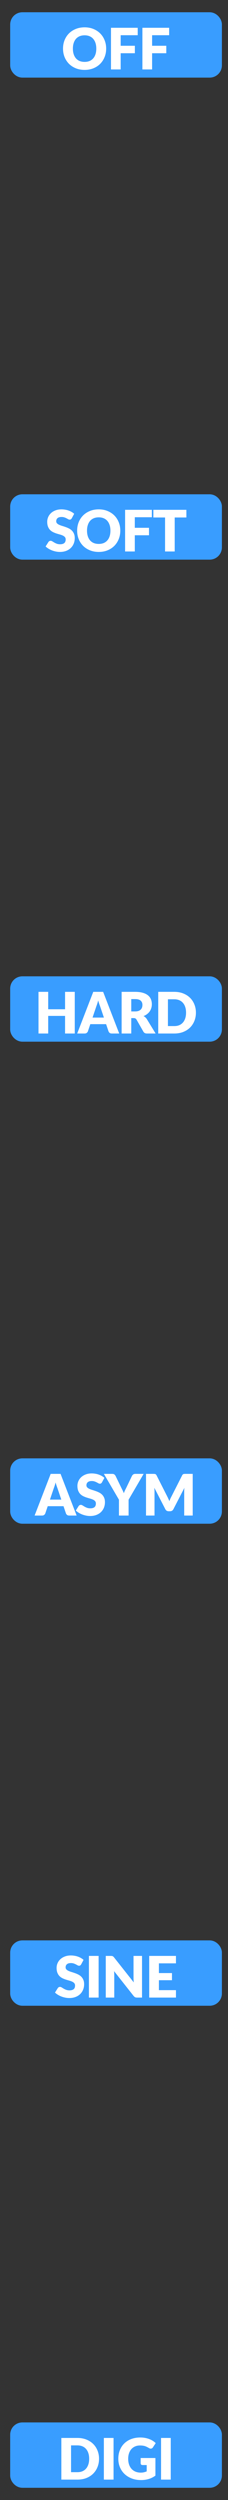 <svg width="28" height="306" viewBox="0 0 28 306" fill="none" xmlns="http://www.w3.org/2000/svg">
<rect x="0" y="0" width="28" height="306" fill="#333333" stroke="none"/>
<rect x="1.75" y="2" width="25" height="7" rx="1" fill="#399DFF"/>
<rect x="1.75" y="2" width="25" height="7" rx="1" stroke="#399DFF"/>
<path d="M13.038 5.949C13.038 6.317 12.974 6.66 12.846 6.978C12.72 7.295 12.541 7.571 12.31 7.807C12.079 8.04 11.8 8.223 11.474 8.357C11.149 8.489 10.789 8.556 10.392 8.556C9.995 8.556 9.634 8.489 9.307 8.357C8.98 8.223 8.7 8.04 8.467 7.807C8.236 7.571 8.056 7.295 7.928 6.978C7.802 6.66 7.739 6.317 7.739 5.949C7.739 5.58 7.802 5.237 7.928 4.92C8.056 4.602 8.236 4.327 8.467 4.093C8.7 3.86 8.98 3.677 9.307 3.544C9.634 3.411 9.995 3.345 10.392 3.345C10.789 3.345 11.149 3.412 11.474 3.547C11.8 3.68 12.079 3.864 12.31 4.097C12.541 4.33 12.72 4.606 12.846 4.923C12.974 5.24 13.038 5.582 13.038 5.949ZM11.827 5.949C11.827 5.697 11.794 5.47 11.729 5.269C11.664 5.066 11.569 4.895 11.446 4.755C11.324 4.615 11.175 4.508 10.998 4.433C10.82 4.358 10.618 4.321 10.392 4.321C10.163 4.321 9.959 4.358 9.78 4.433C9.602 4.508 9.452 4.615 9.328 4.755C9.207 4.895 9.113 5.066 9.048 5.269C8.983 5.47 8.95 5.697 8.95 5.949C8.95 6.203 8.983 6.431 9.048 6.635C9.113 6.835 9.207 7.005 9.328 7.146C9.452 7.285 9.602 7.393 9.78 7.468C9.959 7.54 10.163 7.576 10.392 7.576C10.618 7.576 10.82 7.54 10.998 7.468C11.175 7.393 11.324 7.285 11.446 7.146C11.569 7.005 11.664 6.835 11.729 6.635C11.794 6.431 11.827 6.203 11.827 5.949ZM14.819 4.311V5.602H16.562V6.516H14.819V8.5H13.629V3.401H16.912V4.311H14.819ZM18.679 4.311V5.602H20.422V6.516H18.679V8.5H17.489V3.401H20.772V4.311H18.679Z" fill="white"/>
<rect x="1.75" y="61" width="25" height="7" rx="1" fill="#399DFF"/>
<rect x="1.75" y="61" width="25" height="7" rx="1" stroke="#399DFF"/>
<path d="M8.815 63.437C8.78 63.492 8.742 63.535 8.703 63.562C8.665 63.59 8.616 63.605 8.556 63.605C8.502 63.605 8.444 63.588 8.381 63.556C8.32 63.52 8.25 63.482 8.171 63.44C8.094 63.398 8.005 63.361 7.905 63.328C7.804 63.293 7.69 63.276 7.562 63.276C7.34 63.276 7.174 63.323 7.065 63.419C6.957 63.512 6.904 63.639 6.904 63.8C6.904 63.903 6.936 63.988 7.002 64.056C7.067 64.124 7.152 64.182 7.257 64.231C7.365 64.28 7.486 64.326 7.621 64.368C7.759 64.407 7.899 64.453 8.041 64.504C8.184 64.553 8.322 64.611 8.458 64.679C8.595 64.747 8.717 64.833 8.822 64.938C8.929 65.043 9.015 65.171 9.081 65.323C9.146 65.472 9.179 65.653 9.179 65.865C9.179 66.101 9.138 66.322 9.056 66.527C8.975 66.732 8.856 66.912 8.699 67.066C8.545 67.218 8.354 67.338 8.125 67.427C7.899 67.513 7.641 67.556 7.352 67.556C7.193 67.556 7.031 67.54 6.865 67.507C6.702 67.474 6.543 67.429 6.389 67.371C6.235 67.31 6.091 67.239 5.955 67.157C5.82 67.075 5.702 66.984 5.602 66.884L5.952 66.331C5.98 66.291 6.016 66.259 6.06 66.233C6.107 66.205 6.157 66.191 6.211 66.191C6.281 66.191 6.351 66.213 6.421 66.257C6.493 66.302 6.574 66.351 6.662 66.404C6.753 66.458 6.857 66.507 6.974 66.552C7.09 66.596 7.228 66.618 7.387 66.618C7.601 66.618 7.768 66.571 7.887 66.478C8.006 66.382 8.066 66.232 8.066 66.026C8.066 65.907 8.033 65.811 7.968 65.736C7.902 65.661 7.816 65.6 7.709 65.55C7.604 65.501 7.484 65.458 7.348 65.421C7.213 65.384 7.074 65.343 6.932 65.299C6.789 65.252 6.651 65.196 6.515 65.13C6.38 65.063 6.259 64.975 6.151 64.868C6.046 64.758 5.961 64.623 5.896 64.462C5.83 64.299 5.798 64.098 5.798 63.86C5.798 63.669 5.836 63.482 5.913 63.3C5.99 63.118 6.103 62.956 6.253 62.813C6.402 62.671 6.585 62.558 6.802 62.474C7.019 62.388 7.268 62.344 7.548 62.344C7.704 62.344 7.856 62.357 8.003 62.383C8.152 62.406 8.293 62.443 8.426 62.492C8.559 62.538 8.683 62.595 8.797 62.663C8.914 62.728 9.018 62.803 9.109 62.887L8.815 63.437ZM14.773 64.948C14.773 65.317 14.709 65.66 14.581 65.978C14.455 66.295 14.276 66.571 14.045 66.807C13.814 67.04 13.535 67.224 13.209 67.356C12.884 67.49 12.524 67.556 12.127 67.556C11.73 67.556 11.369 67.49 11.042 67.356C10.716 67.224 10.435 67.04 10.202 66.807C9.971 66.571 9.791 66.295 9.663 65.978C9.537 65.66 9.474 65.317 9.474 64.948C9.474 64.58 9.537 64.237 9.663 63.919C9.791 63.602 9.971 63.327 10.202 63.093C10.435 62.86 10.716 62.677 11.042 62.544C11.369 62.411 11.73 62.344 12.127 62.344C12.524 62.344 12.884 62.412 13.209 62.547C13.535 62.681 13.814 62.864 14.045 63.097C14.276 63.33 14.455 63.606 14.581 63.923C14.709 64.24 14.773 64.582 14.773 64.948ZM13.562 64.948C13.562 64.697 13.53 64.47 13.464 64.269C13.399 64.067 13.304 63.895 13.181 63.755C13.059 63.615 12.91 63.508 12.733 63.433C12.555 63.358 12.354 63.321 12.127 63.321C11.899 63.321 11.694 63.358 11.515 63.433C11.337 63.508 11.187 63.615 11.063 63.755C10.942 63.895 10.848 64.067 10.783 64.269C10.718 64.47 10.685 64.697 10.685 64.948C10.685 65.203 10.718 65.431 10.783 65.635C10.848 65.835 10.942 66.005 11.063 66.145C11.187 66.285 11.337 66.393 11.515 66.468C11.694 66.54 11.899 66.576 12.127 66.576C12.354 66.576 12.555 66.54 12.733 66.468C12.91 66.393 13.059 66.285 13.181 66.145C13.304 66.005 13.399 65.835 13.464 65.635C13.53 65.431 13.562 65.203 13.562 64.948ZM16.554 63.31V64.602H18.297V65.516H16.554V67.5H15.364V62.401H18.647V63.31H16.554ZM22.889 63.339H21.454V67.5H20.271V63.339H18.836V62.401H22.889V63.339Z" fill="white"/>
<rect x="1.75" y="120" width="25" height="7" rx="1" fill="#399DFF"/>
<rect x="1.75" y="120" width="25" height="7" rx="1" stroke="#399DFF"/>
<path d="M9.181 121.4V126.5H7.991V124.344H5.919V126.5H4.729V121.4H5.919V123.532H7.991V121.4H9.181ZM12.761 124.55L12.288 123.154C12.253 123.065 12.216 122.961 12.176 122.842C12.136 122.721 12.097 122.59 12.057 122.45C12.022 122.593 11.985 122.725 11.945 122.846C11.905 122.967 11.868 123.072 11.833 123.161L11.364 124.55H12.761ZM14.64 126.5H13.723C13.62 126.5 13.537 126.477 13.475 126.43C13.412 126.381 13.364 126.319 13.331 126.244L13.03 125.355H11.091L10.79 126.244C10.764 126.31 10.718 126.369 10.65 126.423C10.585 126.474 10.503 126.5 10.405 126.5H9.481L11.455 121.4H12.666L14.64 126.5ZM16.596 123.798C16.757 123.798 16.894 123.778 17.006 123.738C17.12 123.696 17.213 123.639 17.286 123.567C17.358 123.495 17.41 123.411 17.443 123.315C17.476 123.217 17.492 123.112 17.492 123C17.492 122.776 17.419 122.601 17.272 122.475C17.127 122.349 16.902 122.286 16.596 122.286H16.12V123.798H16.596ZM19.109 126.5H18.038C17.84 126.5 17.697 126.425 17.611 126.276L16.764 124.795C16.724 124.732 16.68 124.687 16.631 124.659C16.582 124.629 16.512 124.613 16.421 124.613H16.12V126.5H14.937V121.4H16.596C16.965 121.4 17.279 121.439 17.538 121.516C17.799 121.591 18.011 121.696 18.175 121.831C18.34 121.966 18.46 122.126 18.535 122.31C18.61 122.495 18.647 122.695 18.647 122.912C18.647 123.078 18.625 123.234 18.581 123.381C18.536 123.528 18.471 123.665 18.385 123.791C18.298 123.915 18.191 124.025 18.063 124.123C17.937 124.221 17.791 124.302 17.625 124.365C17.702 124.405 17.774 124.455 17.842 124.515C17.91 124.574 17.97 124.644 18.024 124.725L19.109 126.5ZM24.06 123.948C24.06 124.317 23.995 124.658 23.867 124.97C23.741 125.281 23.563 125.55 23.332 125.779C23.101 126.005 22.822 126.183 22.495 126.311C22.171 126.437 21.81 126.5 21.414 126.5H19.433V121.4H21.414C21.81 121.4 22.171 121.465 22.495 121.593C22.822 121.721 23.101 121.899 23.332 122.125C23.563 122.351 23.741 122.621 23.867 122.933C23.995 123.244 24.06 123.582 24.06 123.948ZM22.849 123.948C22.849 123.696 22.816 123.469 22.751 123.266C22.685 123.063 22.591 122.891 22.467 122.751C22.346 122.609 22.197 122.501 22.019 122.426C21.842 122.349 21.64 122.31 21.414 122.31H20.623V125.59H21.414C21.64 125.59 21.842 125.553 22.019 125.478C22.197 125.401 22.346 125.292 22.467 125.152C22.591 125.01 22.685 124.837 22.751 124.634C22.816 124.431 22.849 124.203 22.849 123.948Z" fill="white"/>
<rect x="1.75" y="179" width="25" height="7" rx="1" fill="#399DFF"/>
<rect x="1.75" y="179" width="25" height="7" rx="1" stroke="#399DFF"/>
<path d="M7.53 183.55L7.058 182.154C7.023 182.065 6.985 181.961 6.946 181.842C6.906 181.721 6.866 181.59 6.827 181.45C6.792 181.593 6.754 181.725 6.715 181.846C6.675 181.967 6.638 182.072 6.603 182.161L6.134 183.55H7.53ZM9.41 185.5H8.493C8.39 185.5 8.307 185.477 8.244 185.43C8.181 185.381 8.133 185.319 8.101 185.244L7.8 184.355H5.861L5.56 185.244C5.534 185.31 5.487 185.369 5.42 185.423C5.354 185.474 5.273 185.5 5.175 185.5H4.251L6.225 180.4H7.436L9.41 185.5ZM12.524 181.436C12.489 181.492 12.452 181.534 12.412 181.562C12.375 181.59 12.326 181.604 12.265 181.604C12.211 181.604 12.153 181.588 12.09 181.555C12.03 181.52 11.96 181.482 11.88 181.44C11.803 181.398 11.714 181.361 11.614 181.328C11.514 181.293 11.399 181.275 11.271 181.275C11.05 181.275 10.884 181.323 10.774 181.419C10.667 181.512 10.613 181.639 10.613 181.8C10.613 181.903 10.646 181.988 10.711 182.056C10.777 182.124 10.862 182.182 10.967 182.231C11.074 182.28 11.195 182.325 11.331 182.367C11.468 182.407 11.608 182.453 11.751 182.504C11.893 182.553 12.032 182.611 12.167 182.679C12.305 182.747 12.426 182.833 12.531 182.938C12.639 183.043 12.725 183.171 12.79 183.323C12.855 183.472 12.888 183.653 12.888 183.865C12.888 184.101 12.847 184.322 12.766 184.527C12.684 184.732 12.565 184.912 12.409 185.066C12.255 185.218 12.063 185.338 11.835 185.426C11.608 185.513 11.351 185.556 11.061 185.556C10.902 185.556 10.74 185.54 10.575 185.507C10.411 185.474 10.253 185.429 10.099 185.37C9.945 185.31 9.8 185.239 9.665 185.157C9.529 185.075 9.411 184.984 9.311 184.884L9.661 184.331C9.689 184.291 9.725 184.259 9.77 184.233C9.816 184.205 9.866 184.191 9.92 184.191C9.99 184.191 10.06 184.213 10.13 184.257C10.203 184.302 10.283 184.351 10.372 184.404C10.463 184.458 10.566 184.507 10.683 184.551C10.8 184.596 10.938 184.618 11.096 184.618C11.311 184.618 11.478 184.571 11.597 184.478C11.716 184.382 11.775 184.232 11.775 184.026C11.775 183.907 11.742 183.811 11.677 183.736C11.612 183.661 11.525 183.599 11.418 183.55C11.313 183.501 11.193 183.458 11.058 183.421C10.922 183.384 10.784 183.343 10.641 183.298C10.499 183.252 10.36 183.196 10.225 183.13C10.089 183.063 9.968 182.975 9.861 182.868C9.756 182.758 9.67 182.623 9.605 182.462C9.54 182.299 9.507 182.098 9.507 181.86C9.507 181.669 9.546 181.482 9.623 181.3C9.7 181.118 9.813 180.956 9.962 180.813C10.111 180.671 10.295 180.558 10.512 180.474C10.729 180.388 10.977 180.344 11.257 180.344C11.414 180.344 11.565 180.357 11.712 180.383C11.861 180.406 12.003 180.442 12.136 180.491C12.269 180.538 12.392 180.595 12.507 180.663C12.623 180.728 12.727 180.803 12.818 180.887L12.524 181.436ZM15.791 183.561V185.5H14.608V183.561L12.76 180.4H13.803C13.905 180.4 13.986 180.425 14.044 180.474C14.105 180.521 14.155 180.581 14.195 180.656L14.916 182.14C14.976 182.257 15.031 182.366 15.08 182.469C15.129 182.569 15.172 182.668 15.21 182.766C15.245 182.666 15.284 182.566 15.329 182.465C15.375 182.363 15.429 182.254 15.49 182.14L16.204 180.656C16.22 180.626 16.24 180.595 16.263 180.565C16.287 180.535 16.313 180.508 16.344 180.484C16.376 180.459 16.413 180.439 16.452 180.425C16.494 180.409 16.54 180.4 16.589 180.4H17.639L15.791 183.561ZM23.665 180.4V185.5H22.622V182.567C22.622 182.499 22.623 182.426 22.626 182.346C22.63 182.267 22.637 182.187 22.647 182.105L21.292 184.726C21.25 184.808 21.193 184.87 21.121 184.912C21.051 184.954 20.97 184.975 20.879 184.975H20.718C20.627 184.975 20.546 184.954 20.473 184.912C20.403 184.87 20.347 184.808 20.305 184.726L18.951 182.098C18.958 182.182 18.963 182.265 18.968 182.346C18.973 182.426 18.975 182.499 18.975 182.567V185.5H17.932V180.4H18.835C18.887 180.4 18.931 180.402 18.968 180.404C19.008 180.406 19.043 180.413 19.073 180.425C19.104 180.437 19.13 180.455 19.154 180.481C19.179 180.504 19.204 180.538 19.227 180.582L20.54 183.169C20.586 183.258 20.631 183.35 20.673 183.445C20.717 183.541 20.759 183.639 20.799 183.739C20.838 183.637 20.879 183.536 20.921 183.438C20.965 183.34 21.012 183.247 21.061 183.158L22.37 180.582C22.393 180.538 22.417 180.504 22.44 180.481C22.466 180.455 22.494 180.437 22.524 180.425C22.555 180.413 22.588 180.406 22.626 180.404C22.665 180.402 22.711 180.4 22.762 180.4H23.665Z" fill="white"/>
<rect x="1.75" y="238" width="25" height="7" rx="1" fill="#399DFF"/>
<rect x="1.75" y="238" width="25" height="7" rx="1" stroke="#399DFF"/>
<path d="M9.967 240.436C9.932 240.492 9.894 240.534 9.855 240.562C9.817 240.59 9.768 240.604 9.708 240.604C9.654 240.604 9.596 240.588 9.533 240.555C9.472 240.52 9.402 240.482 9.323 240.44C9.246 240.398 9.157 240.361 9.057 240.328C8.956 240.293 8.842 240.275 8.714 240.275C8.492 240.275 8.326 240.323 8.217 240.419C8.109 240.512 8.056 240.639 8.056 240.8C8.056 240.903 8.088 240.988 8.154 241.056C8.219 241.124 8.304 241.182 8.409 241.231C8.516 241.28 8.638 241.325 8.773 241.367C8.911 241.407 9.051 241.453 9.193 241.504C9.335 241.553 9.474 241.611 9.61 241.679C9.747 241.747 9.869 241.833 9.974 241.938C10.081 242.043 10.167 242.171 10.232 242.323C10.298 242.472 10.331 242.653 10.331 242.865C10.331 243.101 10.29 243.322 10.208 243.527C10.126 243.732 10.007 243.912 9.851 244.066C9.697 244.218 9.506 244.338 9.277 244.426C9.051 244.513 8.793 244.556 8.504 244.556C8.345 244.556 8.183 244.54 8.017 244.507C7.854 244.474 7.695 244.429 7.541 244.37C7.387 244.31 7.242 244.239 7.107 244.157C6.972 244.075 6.854 243.984 6.754 243.884L7.104 243.331C7.132 243.291 7.168 243.259 7.212 243.233C7.259 243.205 7.309 243.191 7.363 243.191C7.433 243.191 7.503 243.213 7.573 243.257C7.645 243.302 7.725 243.351 7.814 243.404C7.905 243.458 8.009 243.507 8.126 243.551C8.242 243.596 8.38 243.618 8.539 243.618C8.753 243.618 8.92 243.571 9.039 243.478C9.158 243.382 9.218 243.232 9.218 243.026C9.218 242.907 9.185 242.811 9.12 242.736C9.054 242.661 8.968 242.599 8.861 242.55C8.756 242.501 8.635 242.458 8.5 242.421C8.365 242.384 8.226 242.343 8.084 242.298C7.941 242.252 7.802 242.196 7.667 242.13C7.532 242.063 7.41 241.975 7.303 241.868C7.198 241.758 7.113 241.623 7.048 241.462C6.982 241.299 6.95 241.098 6.95 240.86C6.95 240.669 6.988 240.482 7.065 240.3C7.142 240.118 7.255 239.956 7.405 239.813C7.554 239.671 7.737 239.558 7.954 239.474C8.171 239.388 8.42 239.344 8.7 239.344C8.856 239.344 9.008 239.357 9.155 239.383C9.304 239.406 9.445 239.442 9.578 239.491C9.711 239.538 9.835 239.595 9.949 239.663C10.066 239.728 10.169 239.803 10.261 239.887L9.967 240.436ZM12.11 244.5H10.92V239.4H12.11V244.5ZM17.441 239.4V244.5H16.825C16.734 244.5 16.657 244.486 16.594 244.458C16.533 244.428 16.473 244.376 16.412 244.304L14.007 241.262C14.017 241.353 14.023 241.442 14.025 241.528C14.03 241.612 14.032 241.692 14.032 241.766V244.5H12.989V239.4H13.612C13.663 239.4 13.706 239.403 13.741 239.407C13.776 239.412 13.808 239.421 13.836 239.435C13.864 239.447 13.891 239.465 13.916 239.488C13.942 239.511 13.971 239.543 14.004 239.582L16.429 242.645C16.418 242.547 16.41 242.452 16.405 242.361C16.4 242.268 16.398 242.181 16.398 242.099V239.4H17.441ZM19.515 240.31V241.5H21.118V242.375H19.515V243.59H21.608V244.5H18.325V239.4H21.608V240.31H19.515Z" fill="white"/>
<rect x="1.75" y="297" width="25" height="7" rx="1" fill="#399DFF"/>
<rect x="1.75" y="297" width="25" height="7" rx="1" stroke="#399DFF"/>
<path d="M12.162 300.948C12.162 301.317 12.098 301.658 11.97 301.97C11.844 302.281 11.665 302.55 11.434 302.779C11.203 303.005 10.924 303.183 10.598 303.311C10.273 303.437 9.913 303.5 9.516 303.5H7.535V298.4H9.516C9.913 298.4 10.273 298.465 10.598 298.593C10.924 298.721 11.203 298.899 11.434 299.125C11.665 299.351 11.844 299.621 11.97 299.933C12.098 300.244 12.162 300.582 12.162 300.948ZM10.951 300.948C10.951 300.696 10.919 300.469 10.853 300.266C10.788 300.063 10.693 299.891 10.57 299.751C10.448 299.609 10.299 299.501 10.122 299.426C9.944 299.349 9.743 299.31 9.516 299.31H8.725V302.59H9.516C9.743 302.59 9.944 302.553 10.122 302.478C10.299 302.401 10.448 302.292 10.57 302.152C10.693 302.01 10.788 301.837 10.853 301.634C10.919 301.431 10.951 301.203 10.951 300.948ZM13.945 303.5H12.755V298.4H13.945V303.5ZM17.274 300.857H19.087V303.01C18.826 303.201 18.547 303.34 18.251 303.426C17.957 303.513 17.649 303.556 17.327 303.556C16.907 303.556 16.524 303.491 16.179 303.36C15.836 303.227 15.542 303.045 15.297 302.814C15.052 302.581 14.863 302.305 14.73 301.988C14.597 301.668 14.53 301.322 14.53 300.948C14.53 300.568 14.593 300.219 14.719 299.902C14.845 299.582 15.025 299.307 15.258 299.076C15.494 298.845 15.777 298.665 16.109 298.537C16.442 298.409 16.815 298.344 17.225 298.344C17.438 298.344 17.637 298.362 17.824 298.397C18.011 298.432 18.182 298.48 18.338 298.54C18.497 298.601 18.642 298.673 18.772 298.757C18.903 298.841 19.02 298.932 19.122 299.03L18.779 299.552C18.726 299.634 18.656 299.684 18.569 299.702C18.485 299.721 18.394 299.7 18.296 299.639C18.203 299.583 18.114 299.536 18.03 299.496C17.949 299.454 17.865 299.42 17.778 299.394C17.692 299.369 17.601 299.35 17.505 299.338C17.41 299.327 17.302 299.321 17.183 299.321C16.962 299.321 16.762 299.361 16.585 299.44C16.407 299.517 16.256 299.627 16.13 299.769C16.006 299.911 15.911 300.083 15.843 300.283C15.775 300.482 15.741 300.703 15.741 300.948C15.741 301.219 15.779 301.459 15.853 301.669C15.928 301.879 16.033 302.057 16.168 302.201C16.306 302.346 16.469 302.457 16.658 302.534C16.85 302.609 17.061 302.646 17.292 302.646C17.434 302.646 17.562 302.632 17.677 302.604C17.794 302.576 17.907 302.539 18.016 302.492V301.718H17.512C17.438 301.718 17.379 301.699 17.337 301.659C17.295 301.619 17.274 301.569 17.274 301.508V300.857ZM20.968 303.5H19.778V298.4H20.968V303.5Z" fill="white"/>
</svg>
